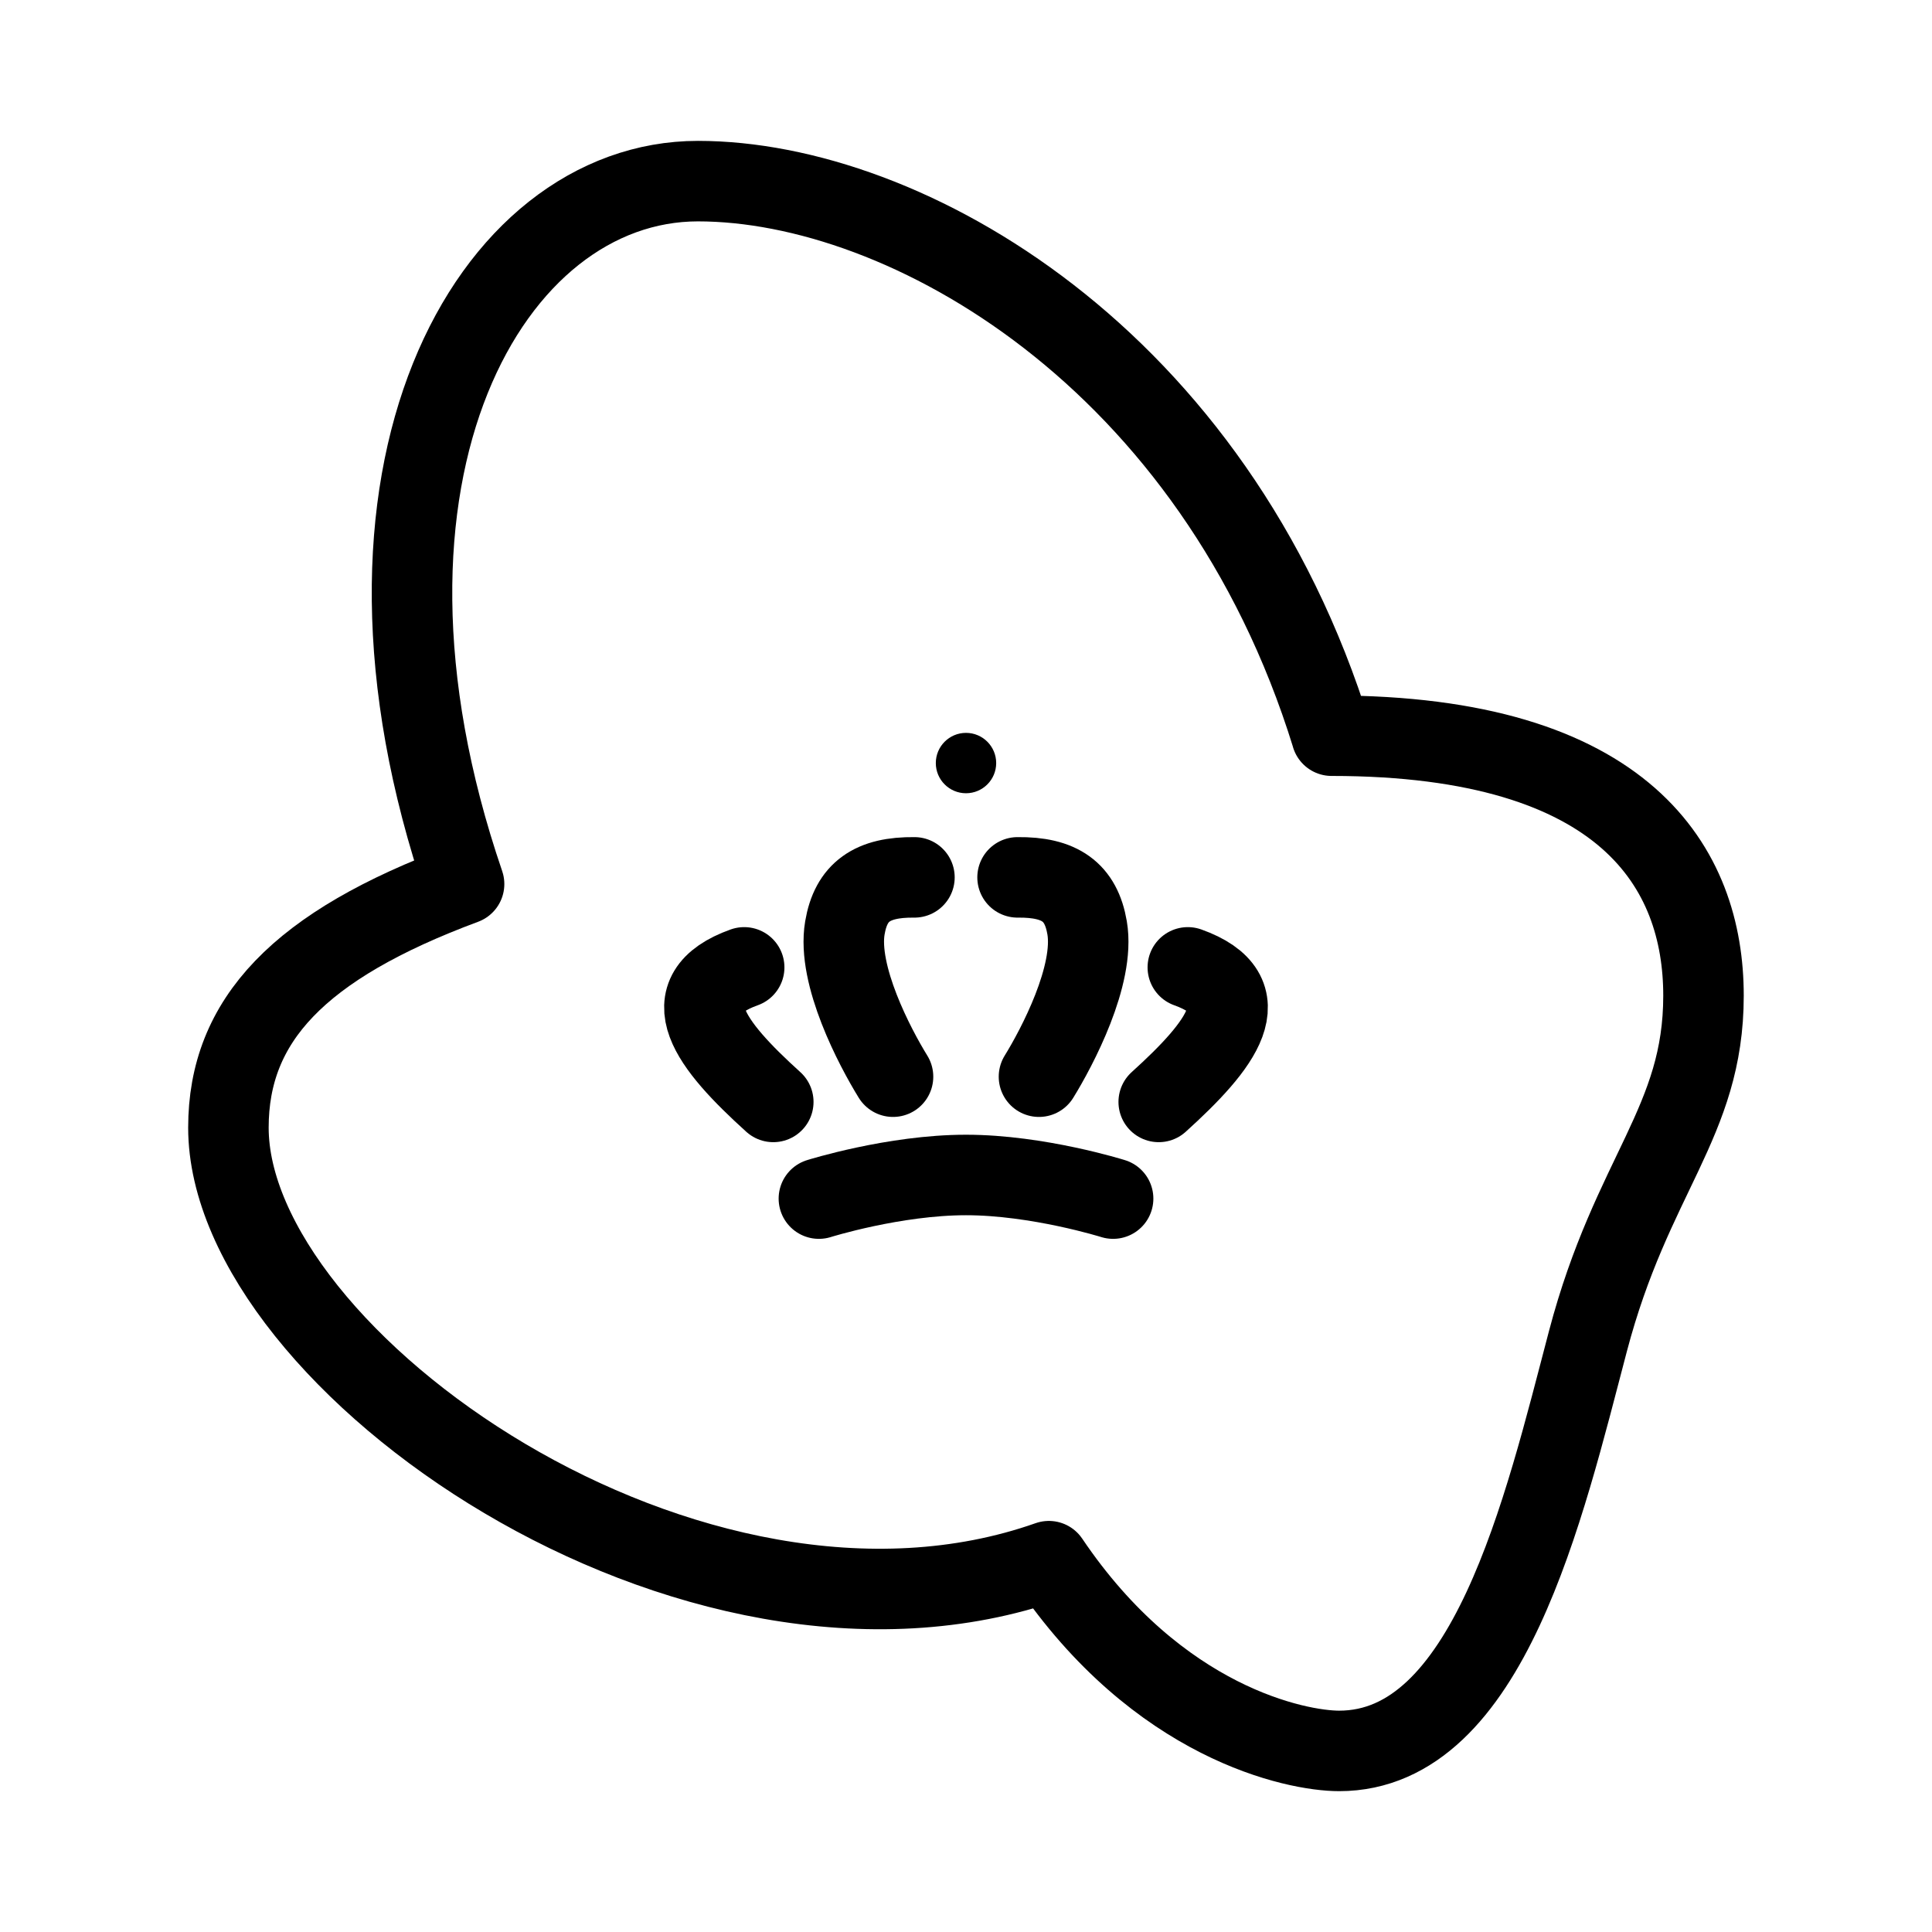 <?xml version="1.0" encoding="UTF-8"?><svg id="b" xmlns="http://www.w3.org/2000/svg" viewBox="0 0 48 48"><defs><style>.c{stroke-width:2px;fill:none;stroke:#000;stroke-linecap:round;stroke-linejoin:round;}.d{stroke-width:2px;fill:#000;stroke-width:0px;}</style></defs><path class="c" d="m33.084,18.277c-2.903-9.396-10.582-13.777-15.744-13.777s-9.306,7.241-5.81,17.464c-4.107,1.526-5.855,3.387-5.855,6.051,0,5.765,11.519,13.893,20.384,10.772,2.716,4.027,6.15,4.714,7.211,4.714,3.715,0,5.088-6.025,6.181-10.177s2.872-5.437,2.872-8.587-1.904-6.459-9.24-6.459"/><path class="c" d="m22.719,21.798c-1.052-.012-1.577.361-1.728,1.254-.2,1.176.746,2.969,1.196,3.698"/><path class="c" d="m19.212,27.377c-1.569-1.419-2.551-2.688-.723-3.343"/><path class="c" d="m25.281,21.798c1.052-.012,1.577.361,1.728,1.254.2,1.176-.746,2.969-1.196,3.698"/><path class="c" d="m27.655,29.779s-1.869-.587-3.655-.587c-1.786,0-3.655.587-3.655.587"/><path class="c" d="m28.788,27.377c1.569-1.419,2.551-2.688.723-3.343"/><circle class="d" cx="24" cy="18.958" r=".75"/></svg>